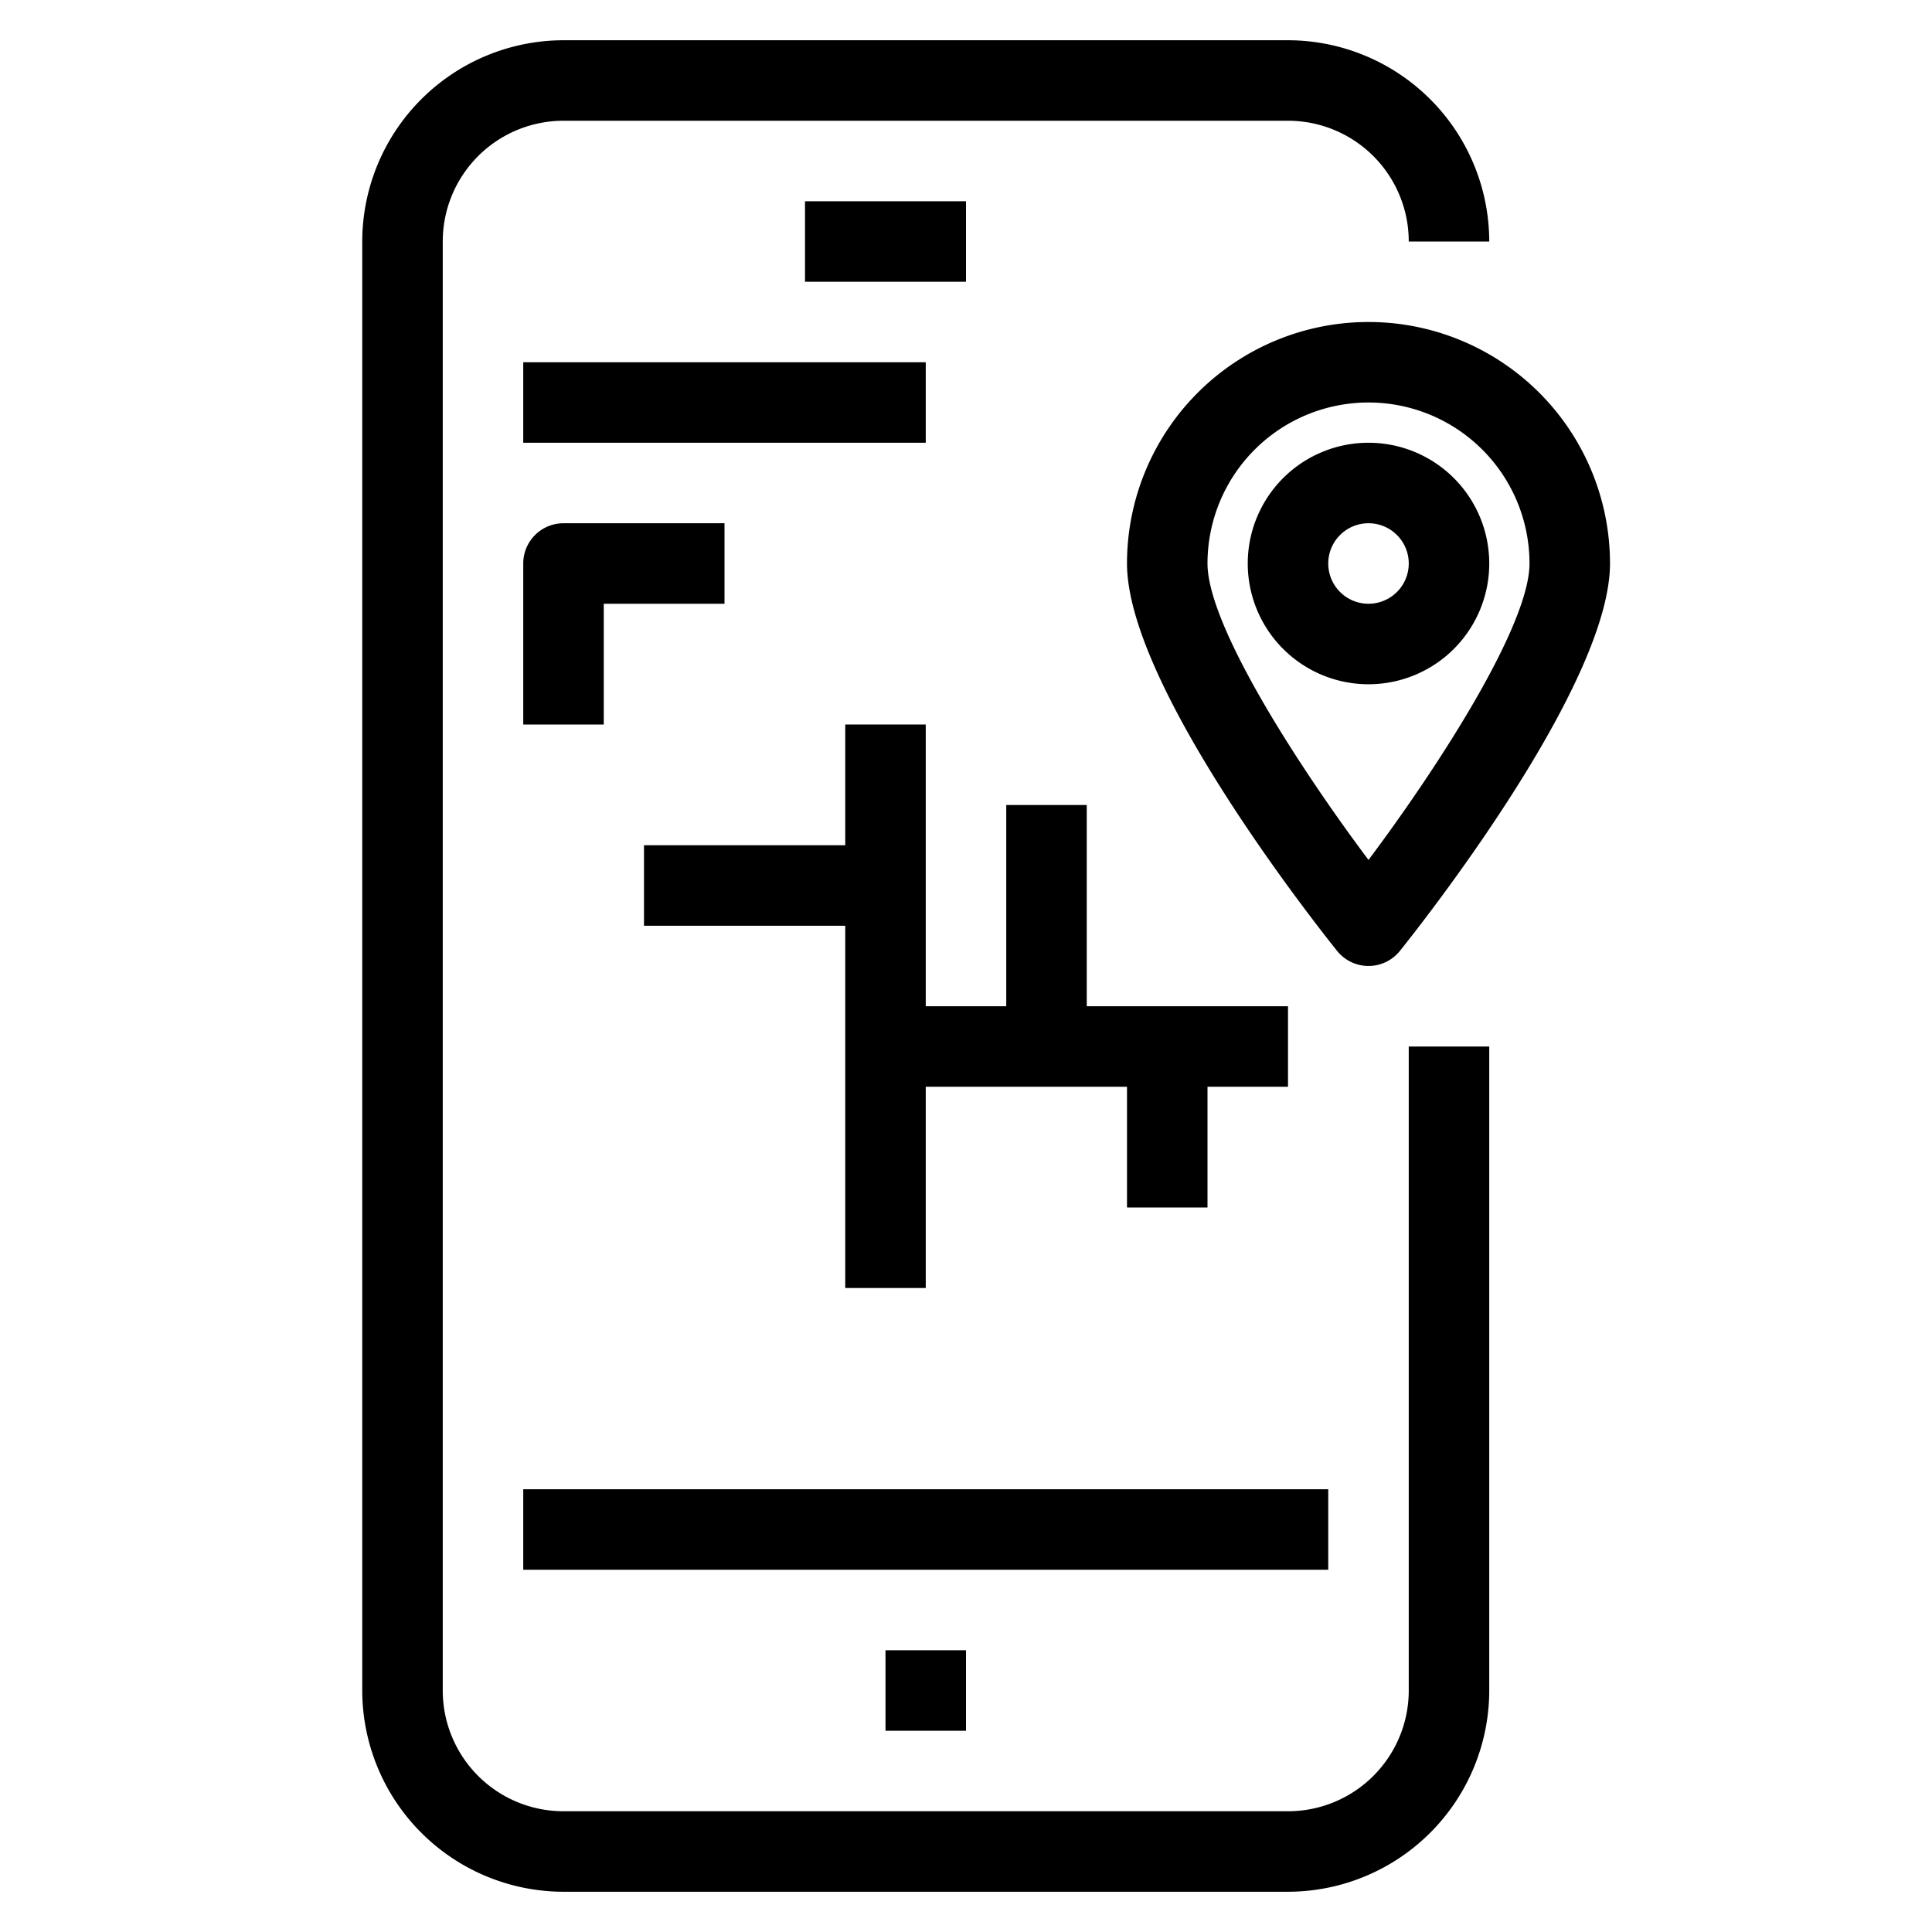<svg xmlns="http://www.w3.org/2000/svg" viewBox="0 0 48 48" x="0px" y="0px"><title>Map</title><g data-name="Map"><path d="M35,42a3,3,0,0,1-3,3H14a3,3,0,0,1-3-3V6a3,3,0,0,1,3-3H32a3,3,0,0,1,3,3h2a5.006,5.006,0,0,0-5-5H14A5.006,5.006,0,0,0,9,6V42a5.006,5.006,0,0,0,5,5H32a5.006,5.006,0,0,0,5-5V26H35Z"></path><rect x="13" y="9" width="10" height="2"></rect><rect x="20" y="5" width="4" height="2"></rect><path d="M13,18h2V15h3V13H14a1,1,0,0,0-1,1Z"></path><rect x="13" y="37" width="20" height="2"></rect><rect x="22" y="41" width="2" height="2"></rect><path d="M31,14a3,3,0,1,0,3-3A3,3,0,0,0,31,14Zm4,0a1,1,0,1,1-1-1A1,1,0,0,1,35,14Z"></path><path d="M28,14c0,3.025,4.686,8.959,5.22,9.625a1,1,0,0,0,1.56,0C35.314,22.959,40,17.025,40,14a6,6,0,0,0-12,0Zm10,0c0,1.521-2.208,4.972-4,7.365-1.792-2.393-4-5.844-4-7.365a4,4,0,0,1,8,0Z"></path><polygon points="25 20 25 25 23 25 23 18 21 18 21 21 16 21 16 23 21 23 21 32 23 32 23 27 28 27 28 30 30 30 30 27 32 27 32 25 27 25 27 20 25 20"></polygon></g></svg>